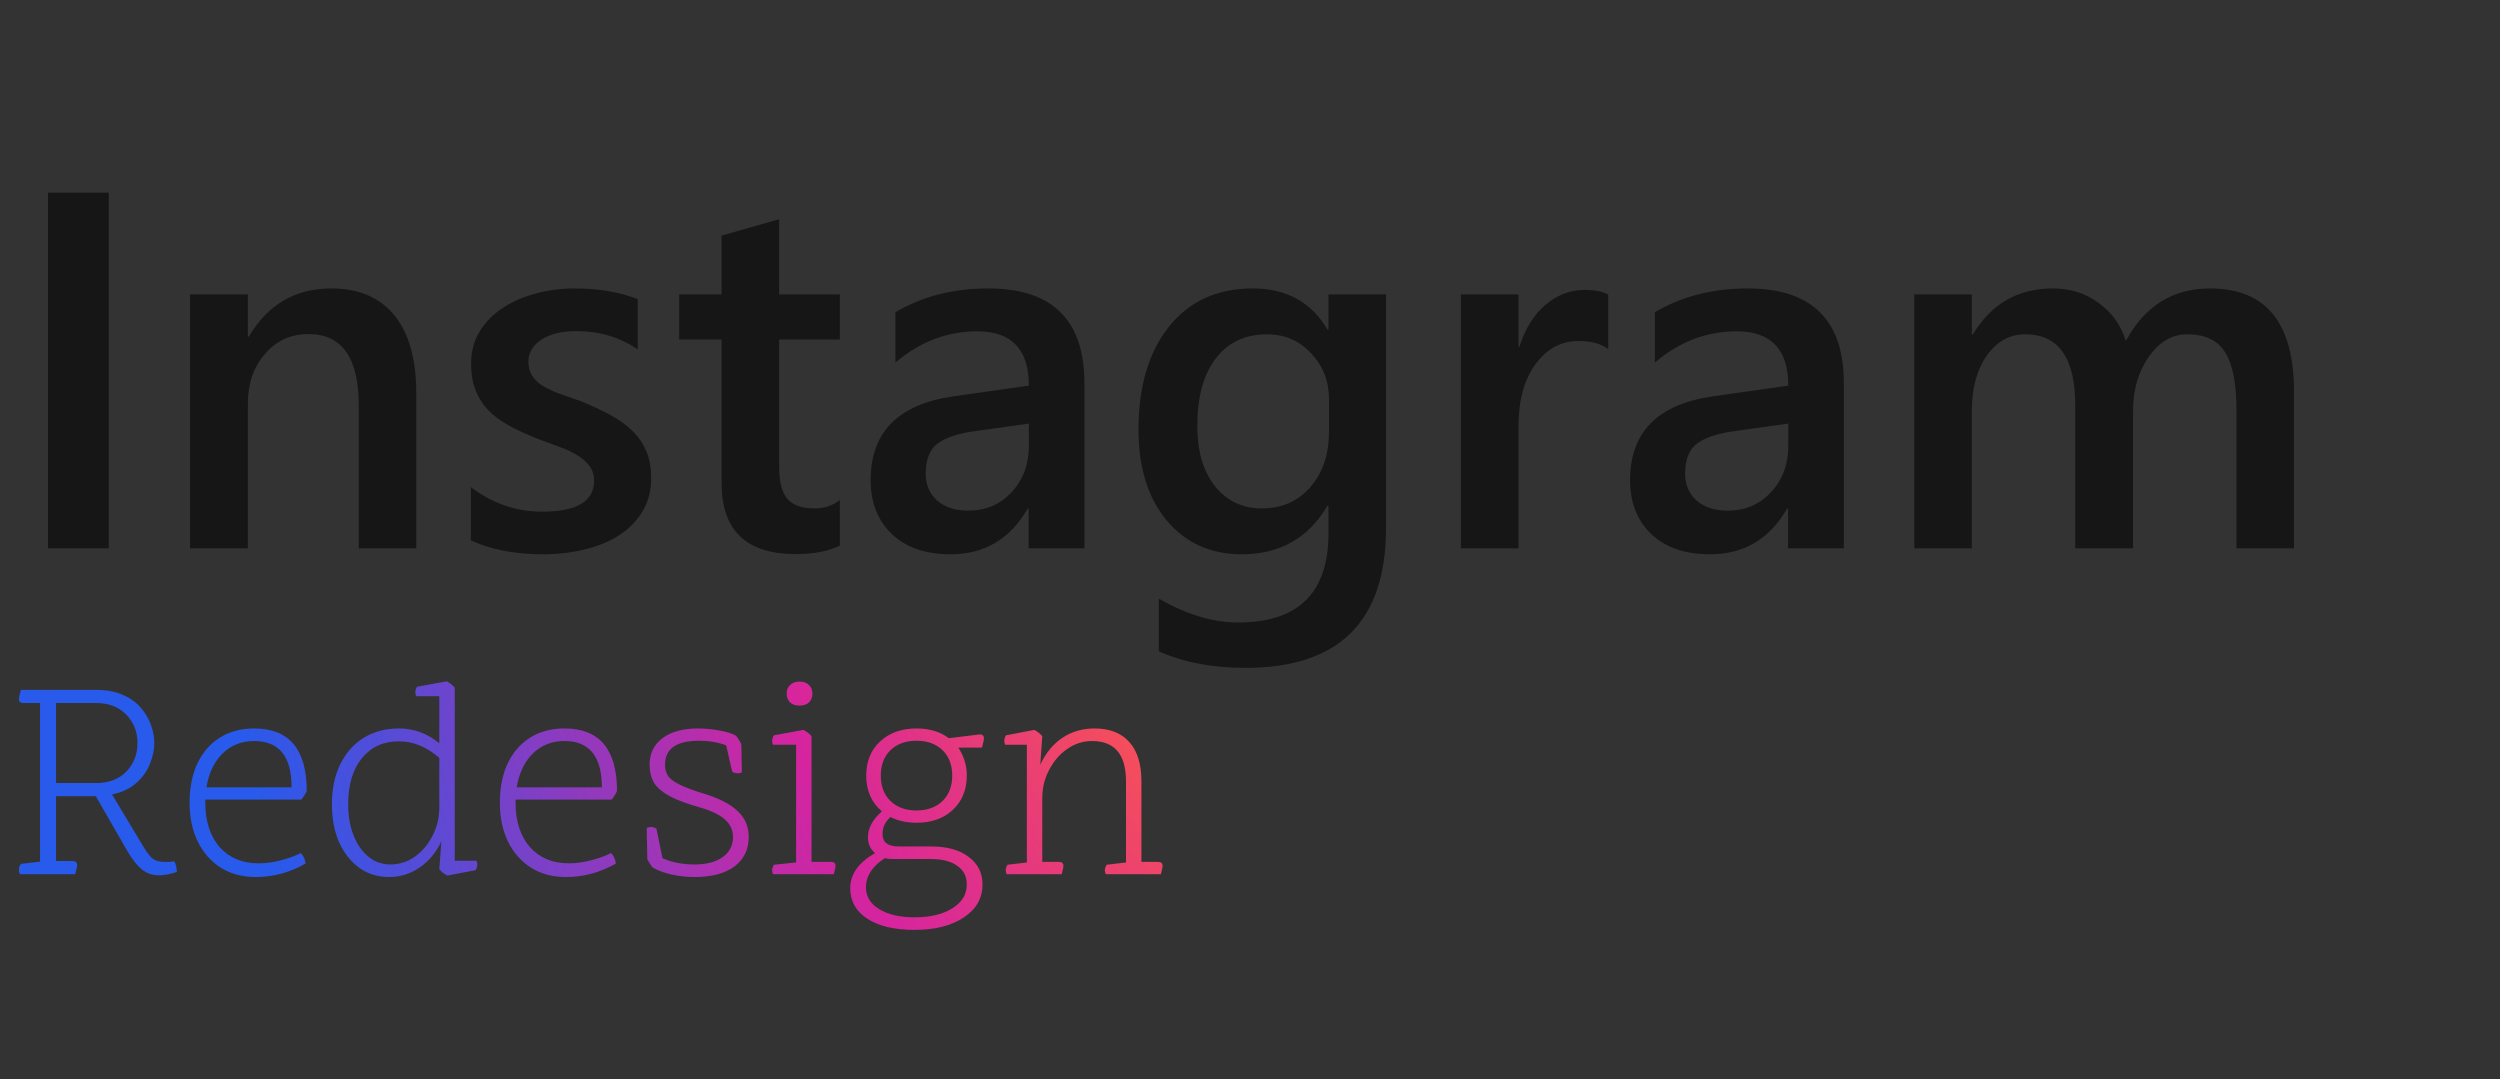 <svg width="315" height="136" viewBox="0 0 315 136" fill="none" xmlns="http://www.w3.org/2000/svg">
<rect x="0" y="0" width="315" height="136" fill="#333333" stroke="none"/>
<path d="M13.701 69.092H6.045V24.279H13.701V69.092ZM52.451 69.092H45.201V51.061C45.201 45.082 43.086 42.092 38.857 42.092C36.649 42.092 34.826 42.925 33.388 44.592C31.951 46.238 31.232 48.321 31.232 50.842V69.092H23.951V37.092H31.232V42.404H31.357C33.753 38.363 37.211 36.342 41.732 36.342C45.211 36.342 47.867 37.477 49.701 39.748C51.534 41.998 52.451 45.259 52.451 49.529V69.092ZM59.326 68.092V61.373C62.034 63.436 65.024 64.467 68.295 64.467C72.67 64.467 74.857 63.175 74.857 60.592C74.857 59.863 74.67 59.248 74.295 58.748C73.92 58.227 73.409 57.769 72.763 57.373C72.138 56.977 71.388 56.623 70.513 56.311C69.659 55.998 68.701 55.644 67.638 55.248C66.326 54.727 65.138 54.175 64.076 53.592C63.034 53.009 62.159 52.352 61.451 51.623C60.763 50.873 60.242 50.029 59.888 49.092C59.534 48.154 59.357 47.061 59.357 45.811C59.357 44.269 59.722 42.915 60.451 41.748C61.18 40.561 62.159 39.571 63.388 38.779C64.618 37.967 66.013 37.363 67.576 36.967C69.138 36.55 70.753 36.342 72.42 36.342C75.378 36.342 78.024 36.79 80.357 37.686V44.029C78.107 42.488 75.524 41.717 72.607 41.717C71.69 41.717 70.857 41.811 70.107 41.998C69.378 42.186 68.753 42.446 68.232 42.779C67.711 43.113 67.305 43.519 67.013 43.998C66.722 44.457 66.576 44.967 66.576 45.529C66.576 46.217 66.722 46.8 67.013 47.279C67.305 47.759 67.732 48.186 68.295 48.561C68.878 48.915 69.565 49.248 70.357 49.561C71.17 49.852 72.097 50.175 73.138 50.529C74.513 51.092 75.743 51.665 76.826 52.248C77.93 52.832 78.868 53.498 79.638 54.248C80.409 54.977 81.003 55.832 81.42 56.811C81.836 57.769 82.045 58.915 82.045 60.248C82.045 61.873 81.67 63.29 80.92 64.498C80.17 65.707 79.17 66.707 77.92 67.498C76.67 68.29 75.222 68.873 73.576 69.248C71.951 69.644 70.232 69.842 68.42 69.842C64.92 69.842 61.888 69.259 59.326 68.092ZM105.826 68.748C104.409 69.457 102.545 69.811 100.232 69.811C94.024 69.811 90.92 66.832 90.92 60.873V42.779H85.576V37.092H90.92V29.686L98.17 27.623V37.092H105.826V42.779H98.17V58.779C98.17 60.675 98.513 62.029 99.201 62.842C99.888 63.654 101.034 64.061 102.638 64.061C103.867 64.061 104.93 63.707 105.826 62.998V68.748ZM136.638 69.092H129.607V64.092H129.482C127.274 67.925 124.034 69.842 119.763 69.842C116.617 69.842 114.149 68.988 112.357 67.279C110.586 65.571 109.701 63.311 109.701 60.498C109.701 54.457 113.18 50.936 120.138 49.936L129.638 48.592C129.638 44.029 127.472 41.748 123.138 41.748C119.326 41.748 115.888 43.061 112.826 45.686V39.342C116.201 37.342 120.097 36.342 124.513 36.342C132.597 36.342 136.638 40.321 136.638 48.279V69.092ZM129.638 53.373L122.92 54.311C120.836 54.582 119.263 55.092 118.201 55.842C117.159 56.571 116.638 57.863 116.638 59.717C116.638 61.071 117.117 62.186 118.076 63.061C119.055 63.915 120.357 64.342 121.982 64.342C124.19 64.342 126.013 63.571 127.451 62.029C128.909 60.467 129.638 58.509 129.638 56.154V53.373ZM174.638 66.529C174.638 78.279 168.732 84.154 156.92 84.154C152.753 84.154 149.117 83.457 146.013 82.061V75.436C149.513 77.436 152.836 78.436 155.982 78.436C163.586 78.436 167.388 74.696 167.388 67.217V63.717H167.263C164.867 67.8 161.263 69.842 156.451 69.842C152.555 69.842 149.409 68.425 147.013 65.592C144.638 62.738 143.451 58.915 143.451 54.123C143.451 48.686 144.732 44.363 147.295 41.154C149.857 37.946 153.378 36.342 157.857 36.342C162.086 36.342 165.222 38.071 167.263 41.529H167.388V37.092H174.638V66.529ZM167.451 54.436V50.279C167.451 48.029 166.701 46.113 165.201 44.529C163.722 42.925 161.867 42.123 159.638 42.123C156.888 42.123 154.732 43.144 153.17 45.186C151.628 47.207 150.857 50.04 150.857 53.686C150.857 56.832 151.597 59.352 153.076 61.248C154.576 63.123 156.555 64.061 159.013 64.061C161.513 64.061 163.545 63.165 165.107 61.373C166.67 59.561 167.451 57.248 167.451 54.436ZM202.638 43.998C201.763 43.311 200.503 42.967 198.857 42.967C196.711 42.967 194.92 43.936 193.482 45.873C192.045 47.811 191.326 50.446 191.326 53.779V69.092H184.076V37.092H191.326V43.686H191.451C192.159 41.436 193.242 39.686 194.701 38.436C196.18 37.165 197.826 36.529 199.638 36.529C200.951 36.529 201.951 36.727 202.638 37.123V43.998ZM232.326 69.092H225.295V64.092H225.17C222.961 67.925 219.722 69.842 215.451 69.842C212.305 69.842 209.836 68.988 208.045 67.279C206.274 65.571 205.388 63.311 205.388 60.498C205.388 54.457 208.867 50.936 215.826 49.936L225.326 48.592C225.326 44.029 223.159 41.748 218.826 41.748C215.013 41.748 211.576 43.061 208.513 45.686V39.342C211.888 37.342 215.784 36.342 220.201 36.342C228.284 36.342 232.326 40.321 232.326 48.279V69.092ZM225.326 53.373L218.607 54.311C216.524 54.582 214.951 55.092 213.888 55.842C212.847 56.571 212.326 57.863 212.326 59.717C212.326 61.071 212.805 62.186 213.763 63.061C214.742 63.915 216.045 64.342 217.67 64.342C219.878 64.342 221.701 63.571 223.138 62.029C224.597 60.467 225.326 58.509 225.326 56.154V53.373ZM289.045 69.092H281.795V51.654C281.795 48.3 281.315 45.873 280.357 44.373C279.42 42.873 277.826 42.123 275.576 42.123C273.68 42.123 272.065 43.071 270.732 44.967C269.42 46.863 268.763 49.134 268.763 51.779V69.092H261.482V51.061C261.482 45.102 259.378 42.123 255.17 42.123C253.211 42.123 251.597 43.019 250.326 44.811C249.076 46.602 248.451 48.925 248.451 51.779V69.092H241.201V37.092H248.451V42.154H248.576C250.888 38.279 254.253 36.342 258.67 36.342C260.878 36.342 262.805 36.957 264.451 38.186C266.117 39.394 267.253 40.988 267.857 42.967C270.232 38.55 273.774 36.342 278.482 36.342C285.524 36.342 289.045 40.686 289.045 49.373V69.092Z" fill="#161616"/>
<path d="M16.025 107.194L12.065 100.318H7.061V108.49H9.149C9.533 108.49 9.725 108.658 9.725 108.994C9.725 109.162 9.665 109.45 9.545 109.858L9.473 110.146H2.525C2.429 110.002 2.381 109.81 2.381 109.57C2.381 109.306 2.465 109.066 2.633 108.85L5.045 108.562V88.582H2.957C2.573 88.582 2.381 88.414 2.381 88.078C2.381 87.91 2.441 87.622 2.561 87.214L2.633 86.926H12.101C13.445 86.926 14.585 87.142 15.521 87.574C16.457 87.982 17.213 88.534 17.789 89.23C18.365 89.902 18.785 90.634 19.049 91.426C19.313 92.194 19.445 92.926 19.445 93.622C19.445 94.438 19.265 95.302 18.905 96.214C18.569 97.102 18.005 97.906 17.213 98.626C16.421 99.346 15.389 99.838 14.117 100.102L18.077 106.69C18.533 107.458 18.941 107.974 19.301 108.238C19.661 108.478 20.141 108.598 20.741 108.598C20.933 108.598 21.137 108.598 21.353 108.598C21.593 108.574 21.797 108.55 21.965 108.526C22.157 108.862 22.265 109.306 22.289 109.858C21.473 110.146 20.705 110.29 19.985 110.29C19.217 110.29 18.521 110.05 17.897 109.57C17.273 109.066 16.649 108.274 16.025 107.194ZM7.061 98.662H12.101C13.709 98.662 14.981 98.182 15.917 97.222C16.853 96.238 17.321 95.038 17.321 93.622C17.321 92.206 16.853 91.018 15.917 90.058C14.981 89.074 13.709 88.582 12.101 88.582H7.061V98.662ZM37.965 100.75H25.869V101.146C25.869 103.474 26.469 105.334 27.669 106.726C28.893 108.094 30.525 108.778 32.565 108.778C33.501 108.778 34.461 108.646 35.445 108.382C36.453 108.118 37.269 107.818 37.893 107.482C38.085 107.674 38.229 107.89 38.325 108.13C38.421 108.346 38.481 108.574 38.505 108.814C36.513 109.942 34.425 110.506 32.241 110.506C30.561 110.506 29.097 110.122 27.849 109.354C26.601 108.562 25.629 107.47 24.933 106.078C24.237 104.662 23.889 103.018 23.889 101.146C23.889 99.25 24.213 97.606 24.861 96.214C25.533 94.798 26.481 93.706 27.705 92.938C28.929 92.17 30.369 91.786 32.025 91.786C36.441 91.786 38.649 94.414 38.649 99.67C38.457 100.078 38.229 100.438 37.965 100.75ZM26.013 99.202H36.741C36.741 95.314 35.169 93.37 32.025 93.37C30.441 93.37 29.109 93.898 28.029 94.954C26.973 96.01 26.301 97.426 26.013 99.202ZM59.927 109.642L56.363 110.326C55.955 110.11 55.619 109.846 55.355 109.534L55.607 106.006C54.983 107.374 54.083 108.466 52.907 109.282C51.731 110.098 50.435 110.506 49.019 110.506C47.603 110.506 46.355 110.122 45.275 109.354C44.195 108.562 43.343 107.482 42.719 106.114C42.119 104.722 41.819 103.126 41.819 101.326C41.819 99.406 42.167 97.738 42.863 96.322C43.559 94.882 44.543 93.766 45.815 92.974C47.087 92.182 48.575 91.786 50.279 91.786C52.151 91.786 53.843 92.41 55.355 93.658V87.718H52.439C52.367 87.55 52.331 87.382 52.331 87.214C52.331 86.998 52.403 86.77 52.547 86.53L56.291 85.846C56.699 86.062 57.035 86.326 57.299 86.638V108.454H60.035C60.107 108.622 60.143 108.79 60.143 108.958C60.143 109.174 60.071 109.402 59.927 109.642ZM55.355 101.722V95.494C53.747 94.102 52.055 93.406 50.279 93.406C48.311 93.406 46.751 94.114 45.599 95.53C44.447 96.946 43.871 98.878 43.871 101.326C43.871 102.814 44.099 104.134 44.555 105.286C45.011 106.414 45.635 107.302 46.427 107.95C47.219 108.598 48.143 108.922 49.199 108.922C50.303 108.922 51.323 108.598 52.259 107.95C53.195 107.278 53.939 106.402 54.491 105.322C55.067 104.218 55.355 103.018 55.355 101.722ZM77.059 100.75H64.963V101.146C64.963 103.474 65.563 105.334 66.763 106.726C67.987 108.094 69.619 108.778 71.659 108.778C72.595 108.778 73.555 108.646 74.539 108.382C75.547 108.118 76.363 107.818 76.987 107.482C77.179 107.674 77.323 107.89 77.419 108.13C77.515 108.346 77.575 108.574 77.599 108.814C75.607 109.942 73.519 110.506 71.335 110.506C69.655 110.506 68.191 110.122 66.943 109.354C65.695 108.562 64.723 107.47 64.027 106.078C63.331 104.662 62.983 103.018 62.983 101.146C62.983 99.25 63.307 97.606 63.955 96.214C64.627 94.798 65.575 93.706 66.799 92.938C68.023 92.17 69.463 91.786 71.119 91.786C75.535 91.786 77.743 94.414 77.743 99.67C77.551 100.078 77.323 100.438 77.059 100.75ZM65.107 99.202H75.835C75.835 95.314 74.263 93.37 71.119 93.37C69.535 93.37 68.203 93.898 67.123 94.954C66.067 96.01 65.395 97.426 65.107 99.202ZM81.561 108.238L81.489 104.314C81.657 104.242 81.837 104.206 82.029 104.206C82.269 104.206 82.497 104.278 82.713 104.422L83.469 108.13C84.645 108.658 86.001 108.922 87.537 108.922C89.025 108.922 90.201 108.61 91.065 107.986C91.929 107.362 92.361 106.522 92.361 105.466C92.361 104.602 92.025 103.87 91.353 103.27C90.705 102.67 89.673 102.166 88.257 101.758C86.649 101.302 85.377 100.834 84.441 100.354C83.505 99.85 82.833 99.286 82.425 98.662C82.041 98.014 81.849 97.246 81.849 96.358C81.849 94.942 82.389 93.826 83.469 93.01C84.573 92.194 86.073 91.786 87.969 91.786C88.833 91.786 89.721 91.87 90.633 92.038C91.569 92.206 92.265 92.422 92.721 92.686C92.985 92.998 93.213 93.358 93.405 93.766L93.477 97.33C93.285 97.402 93.105 97.438 92.937 97.438C92.697 97.438 92.469 97.366 92.253 97.222L91.497 93.91C90.465 93.526 89.325 93.334 88.077 93.334C85.221 93.334 83.793 94.342 83.793 96.358C83.793 96.91 83.925 97.39 84.189 97.798C84.477 98.182 84.969 98.542 85.665 98.878C86.361 99.214 87.321 99.574 88.545 99.958C90.561 100.558 92.025 101.302 92.937 102.19C93.873 103.054 94.341 104.146 94.341 105.466C94.341 107.026 93.741 108.262 92.541 109.174C91.341 110.062 89.673 110.506 87.537 110.506C86.529 110.506 85.545 110.398 84.585 110.182C83.649 109.966 82.869 109.678 82.245 109.318C81.981 109.006 81.753 108.646 81.561 108.238ZM105.062 110.146H97.394C97.322 109.954 97.286 109.786 97.286 109.642C97.286 109.45 97.358 109.222 97.502 108.958L100.31 108.67V93.838H97.394C97.322 93.67 97.286 93.502 97.286 93.334C97.286 93.118 97.358 92.89 97.502 92.65L101.246 91.966C101.654 92.182 101.99 92.446 102.254 92.758V108.598H104.702C105.086 108.598 105.278 108.766 105.278 109.102C105.278 109.246 105.23 109.498 105.134 109.858L105.062 110.146ZM102.362 87.394C102.362 87.85 102.218 88.222 101.93 88.51C101.642 88.774 101.246 88.906 100.742 88.906C100.238 88.906 99.842 88.774 99.554 88.51C99.266 88.222 99.122 87.85 99.122 87.394C99.122 86.938 99.266 86.578 99.554 86.314C99.842 86.026 100.238 85.882 100.742 85.882C101.246 85.882 101.642 86.026 101.93 86.314C102.218 86.578 102.362 86.938 102.362 87.394ZM113.212 106.654H117.316C119.308 106.654 120.88 107.086 122.032 107.95C123.208 108.814 123.796 109.978 123.796 111.442C123.796 113.17 123.016 114.55 121.456 115.582C119.896 116.638 117.82 117.166 115.228 117.166C112.708 117.166 110.728 116.698 109.288 115.762C107.848 114.826 107.128 113.542 107.128 111.91C107.128 110.158 108.172 108.682 110.26 107.482C109.66 107.002 109.36 106.342 109.36 105.502C109.36 104.35 109.948 103.258 111.124 102.226C109.804 101.122 109.144 99.622 109.144 97.726C109.144 95.95 109.72 94.522 110.872 93.442C112.048 92.338 113.584 91.786 115.48 91.786C117.112 91.786 118.468 92.194 119.548 93.01L123.4 92.542C123.784 92.518 123.976 92.686 123.976 93.046C123.976 93.19 123.928 93.442 123.832 93.802L123.724 94.198H120.736C121.072 94.678 121.336 95.218 121.528 95.818C121.72 96.394 121.816 97.03 121.816 97.726C121.816 99.502 121.228 100.942 120.052 102.046C118.9 103.126 117.376 103.666 115.48 103.666C114.256 103.666 113.164 103.426 112.204 102.946C111.532 103.546 111.196 104.254 111.196 105.07C111.196 106.126 111.868 106.654 113.212 106.654ZM117.316 108.238H112.456C112.12 108.238 111.796 108.202 111.484 108.13C109.9 109.162 109.108 110.386 109.108 111.802C109.108 112.954 109.66 113.866 110.764 114.538C111.868 115.234 113.356 115.582 115.228 115.582C117.22 115.582 118.816 115.198 120.016 114.43C121.216 113.686 121.816 112.69 121.816 111.442C121.816 110.434 121.42 109.654 120.628 109.102C119.836 108.526 118.732 108.238 117.316 108.238ZM119.98 97.726C119.98 96.382 119.572 95.314 118.756 94.522C117.94 93.73 116.848 93.334 115.48 93.334C114.112 93.334 113.02 93.73 112.204 94.522C111.388 95.314 110.98 96.382 110.98 97.726C110.98 99.07 111.388 100.138 112.204 100.93C113.02 101.722 114.112 102.118 115.48 102.118C116.848 102.118 117.94 101.722 118.756 100.93C119.572 100.138 119.98 99.07 119.98 97.726ZM146.268 110.146H139.32C139.248 109.954 139.212 109.786 139.212 109.642C139.212 109.45 139.284 109.222 139.428 108.958L141.876 108.67V98.446C141.876 95.062 140.448 93.37 137.592 93.37C136.464 93.37 135.42 93.706 134.46 94.378C133.524 95.026 132.768 95.902 132.192 97.006C131.616 98.086 131.328 99.274 131.328 100.57V108.598H133.416C133.8 108.598 133.992 108.766 133.992 109.102C133.992 109.246 133.944 109.498 133.848 109.858L133.776 110.146H126.828C126.756 109.954 126.72 109.786 126.72 109.642C126.72 109.45 126.792 109.222 126.936 108.958L129.384 108.67V93.838H126.648C126.576 93.67 126.54 93.502 126.54 93.334C126.54 93.118 126.612 92.89 126.756 92.65L130.32 91.966C130.728 92.182 131.064 92.446 131.328 92.758L131.076 96.358C131.748 94.894 132.672 93.766 133.848 92.974C135.024 92.182 136.38 91.786 137.916 91.786C139.836 91.786 141.3 92.362 142.308 93.514C143.316 94.642 143.82 96.286 143.82 98.446V108.598H145.908C146.292 108.598 146.484 108.766 146.484 109.102C146.484 109.246 146.436 109.498 146.34 109.858L146.268 110.146Z" fill="url(#paint0_radial)"/>
<defs>
<radialGradient id="paint0_radial" cx="0" cy="0" r="1" gradientUnits="userSpaceOnUse" gradientTransform="translate(183.589 64.989) rotate(167.33) scale(155.583 166.988)">
<stop stop-color="#FDF497"/>
<stop offset="0.25" stop-color="#FD5949"/>
<stop offset="0.562" stop-color="#D6249F"/>
<stop offset="1" stop-color="#285AEB"/>
</radialGradient>
</defs>
</svg>

